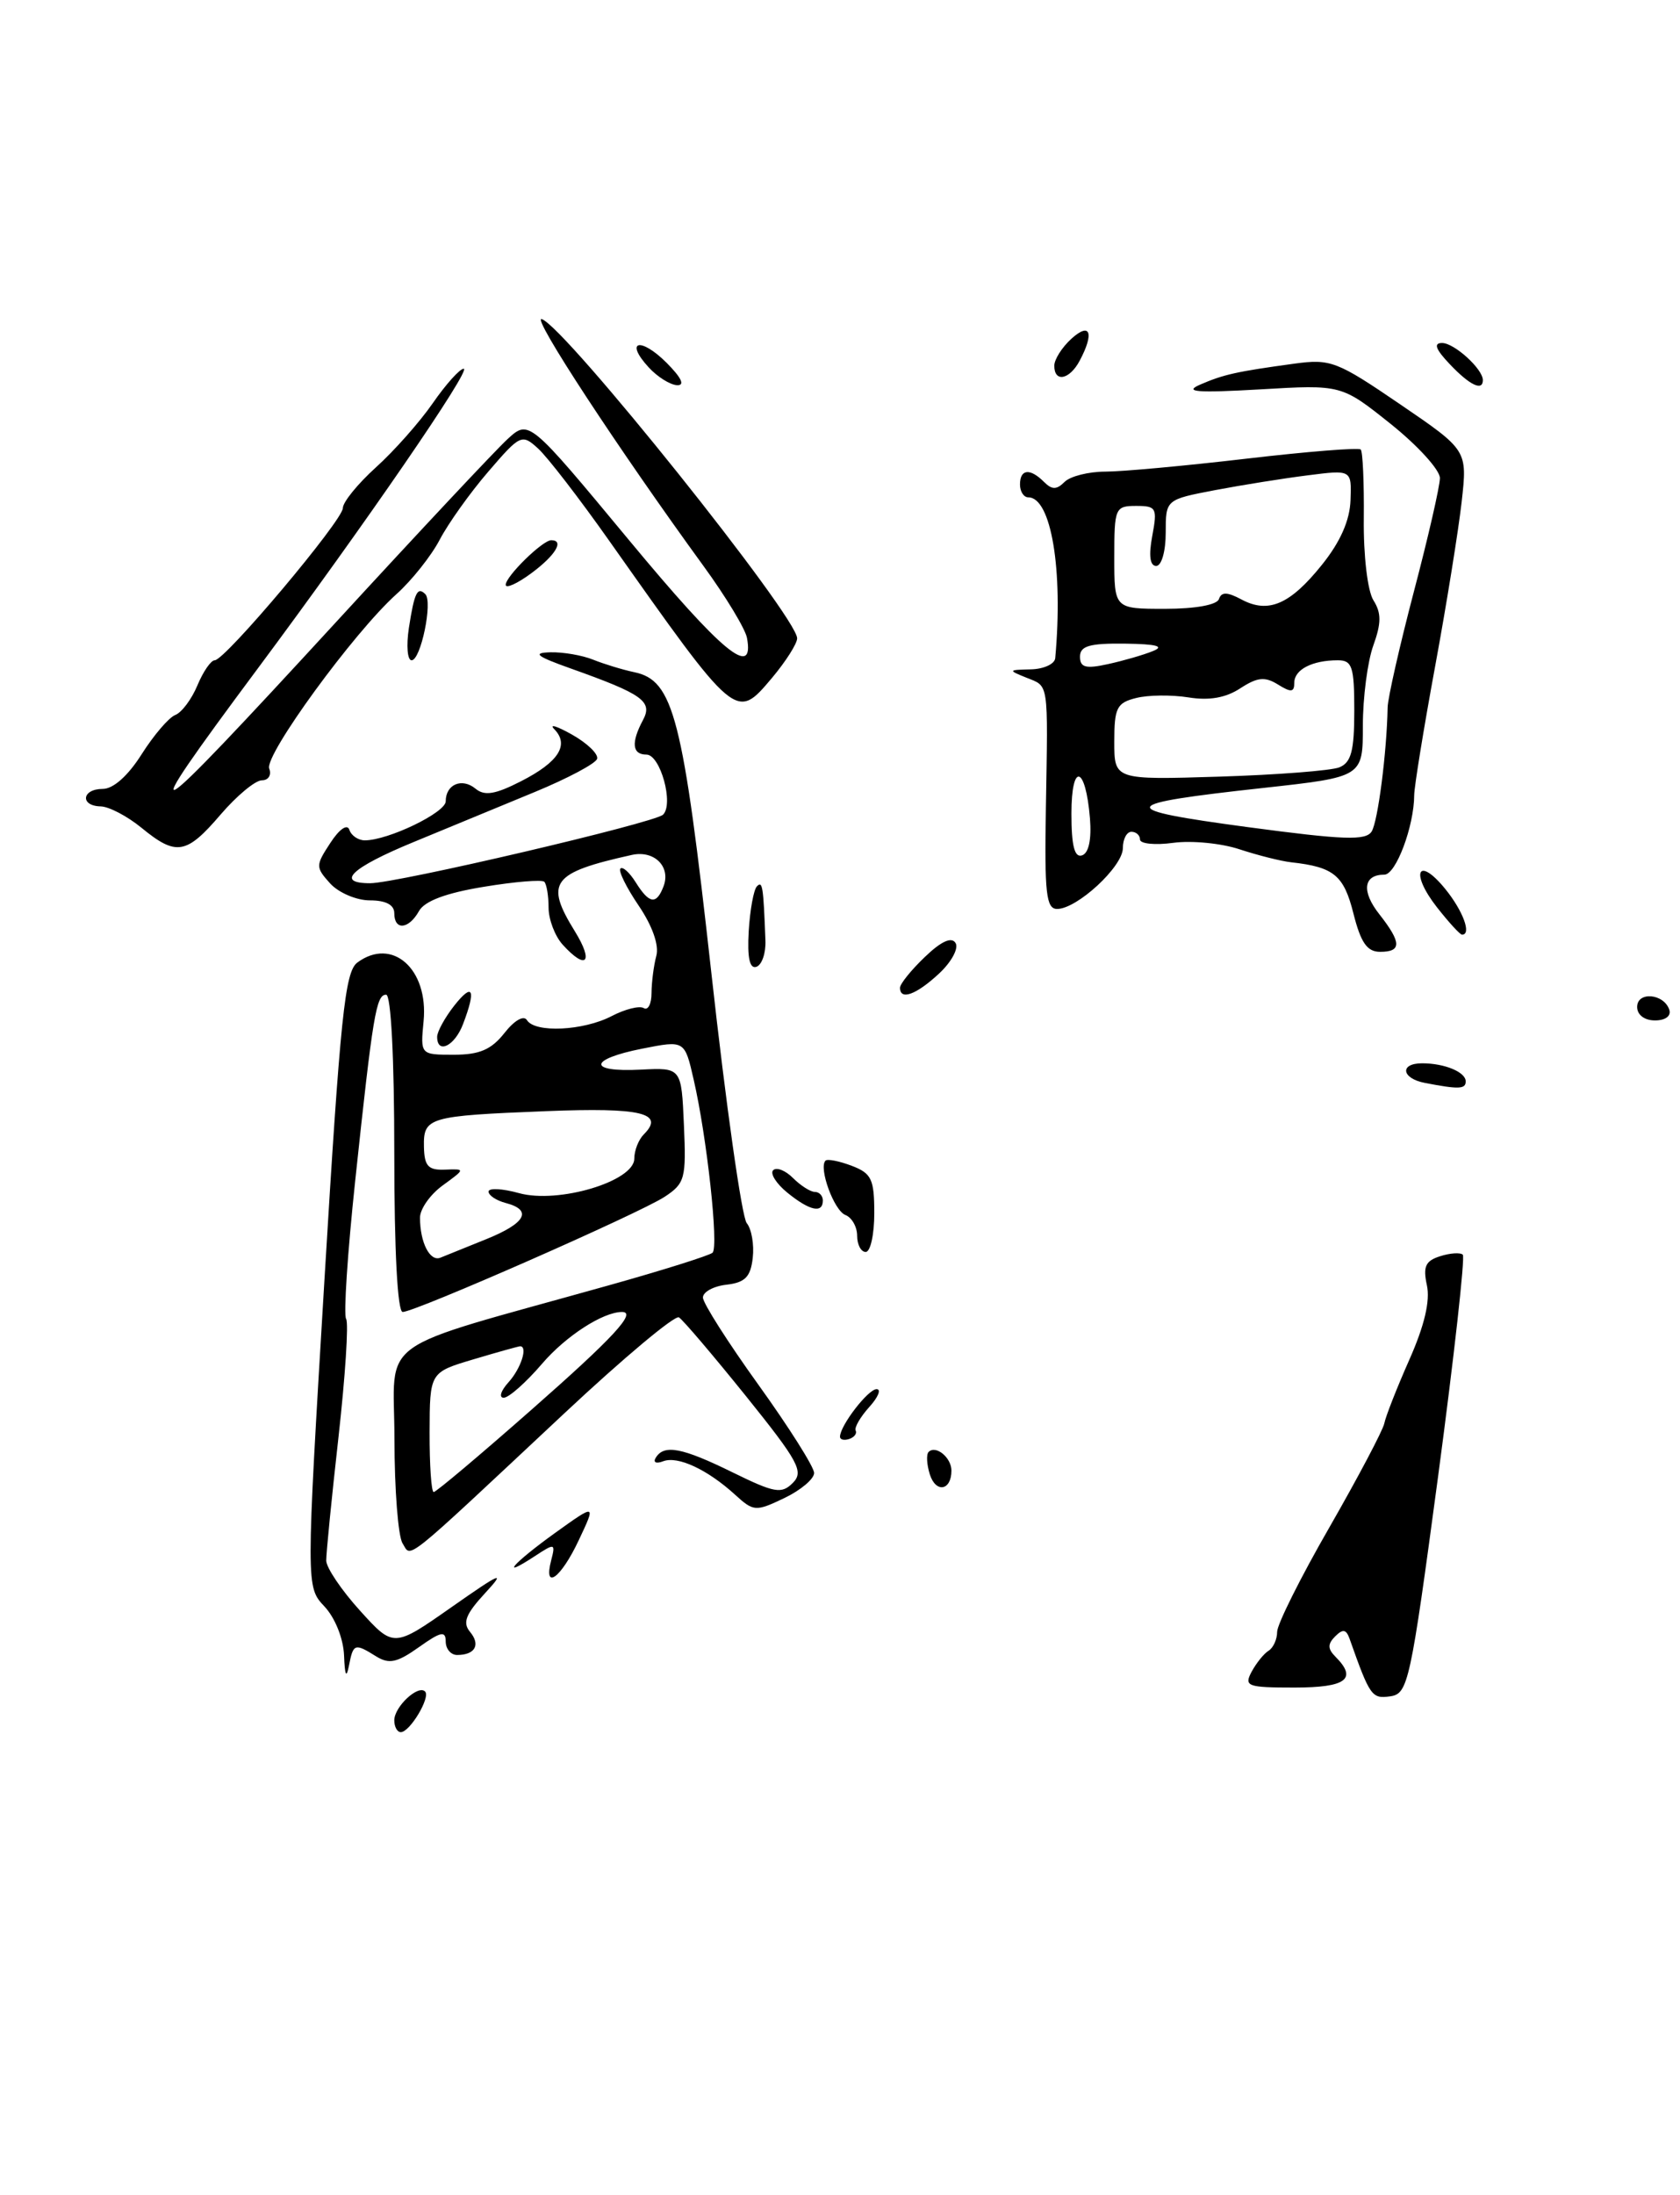 <?xml version="1.0" encoding="UTF-8" standalone="no"?>
<!DOCTYPE svg PUBLIC "-//W3C//DTD SVG 1.1//EN" "http://www.w3.org/Graphics/SVG/1.1/DTD/svg11.dtd" >
<svg xmlns="http://www.w3.org/2000/svg" xmlns:xlink="http://www.w3.org/1999/xlink" version="1.1" viewBox="0 0 196 256">
 <g >
 <path fill="currentColor"
d=" M 167.78 172.16 C 169.64 158.23 170.94 146.60 170.66 146.32 C 170.38 146.05 169.19 146.12 168.01 146.50 C 166.30 147.04 166.00 147.71 166.47 149.88 C 166.87 151.69 166.19 154.58 164.43 158.55 C 162.98 161.82 161.66 165.18 161.50 166.00 C 161.33 166.82 158.45 172.27 155.10 178.11 C 151.74 183.94 149.00 189.43 149.00 190.30 C 149.00 191.17 148.55 192.16 148.01 192.50 C 147.46 192.83 146.57 193.94 146.02 194.96 C 145.12 196.65 145.51 196.80 151.02 196.80 C 157.06 196.80 158.40 195.80 155.80 193.20 C 154.89 192.29 154.88 191.72 155.77 190.83 C 156.66 189.94 157.05 190.00 157.44 191.08 C 159.83 197.83 160.04 198.13 162.20 197.82 C 164.28 197.52 164.55 196.26 167.78 172.16 Z  M 194.75 117.75 C 194.12 115.86 191.00 115.59 191.00 117.43 C 191.00 118.35 191.85 119.00 193.08 119.00 C 194.31 119.00 194.99 118.48 194.75 117.75 Z  M 46.00 200.62 C 46.00 199.04 48.78 196.44 49.59 197.26 C 50.26 197.92 47.82 202.00 46.76 202.00 C 46.34 202.00 46.00 201.38 46.00 200.62 Z  M 40.14 193.06 C 40.06 191.08 39.09 188.66 37.85 187.34 C 35.70 185.05 35.70 185.05 37.85 149.28 C 39.71 118.47 40.24 113.33 41.69 112.25 C 45.76 109.24 50.00 113.00 49.42 119.08 C 49.04 123.00 49.04 123.00 52.95 123.00 C 55.94 123.00 57.32 122.41 58.85 120.47 C 60.01 118.99 61.11 118.36 61.48 118.97 C 62.42 120.48 68.06 120.21 71.35 118.50 C 72.92 117.68 74.61 117.26 75.10 117.56 C 75.60 117.87 76.01 117.08 76.01 115.81 C 76.02 114.54 76.27 112.59 76.57 111.47 C 76.91 110.23 76.11 107.97 74.51 105.61 C 73.07 103.49 72.12 101.55 72.38 101.29 C 72.65 101.02 73.45 101.75 74.17 102.90 C 75.75 105.42 76.58 105.54 77.41 103.37 C 78.29 101.07 76.33 99.12 73.71 99.70 C 64.35 101.78 63.53 102.89 67.08 108.63 C 69.30 112.23 68.40 113.20 65.65 110.17 C 64.74 109.17 64.00 107.22 64.00 105.84 C 64.00 104.46 63.77 103.11 63.50 102.83 C 63.22 102.56 60.04 102.82 56.43 103.42 C 52.02 104.14 49.53 105.08 48.88 106.25 C 47.68 108.39 46.00 108.54 46.00 106.50 C 46.00 105.52 45.02 105.00 43.15 105.00 C 41.59 105.00 39.51 104.11 38.52 103.03 C 36.81 101.13 36.81 100.94 38.54 98.30 C 39.60 96.67 40.52 96.05 40.76 96.77 C 40.98 97.45 41.80 98.00 42.56 98.00 C 45.29 98.00 52.00 94.76 52.00 93.45 C 52.00 91.47 53.89 90.67 55.47 91.97 C 56.53 92.85 57.77 92.65 60.80 91.10 C 65.17 88.87 66.45 86.87 64.67 85.04 C 64.03 84.38 64.96 84.67 66.74 85.67 C 68.53 86.68 69.84 87.95 69.66 88.50 C 69.48 89.05 66.22 90.78 62.42 92.35 C 58.61 93.92 52.24 96.55 48.25 98.20 C 40.99 101.19 39.08 103.00 43.18 103.00 C 46.30 103.00 76.33 95.97 77.35 95.01 C 78.64 93.78 77.04 88.00 75.42 88.00 C 73.75 88.00 73.61 86.60 75.01 83.98 C 76.18 81.80 74.99 80.95 66.62 77.97 C 62.57 76.53 62.07 76.13 64.20 76.07 C 65.69 76.03 67.94 76.42 69.20 76.93 C 70.47 77.44 72.62 78.10 74.00 78.39 C 78.59 79.35 79.67 83.58 82.99 113.45 C 84.69 128.83 86.55 141.96 87.12 142.64 C 87.68 143.32 88.00 145.14 87.82 146.69 C 87.57 148.91 86.93 149.57 84.75 149.82 C 83.24 149.99 82.00 150.67 82.01 151.32 C 82.01 151.97 84.93 156.55 88.49 161.50 C 92.05 166.45 94.97 171.07 94.98 171.77 C 94.99 172.46 93.43 173.78 91.51 174.70 C 88.16 176.30 87.92 176.28 85.76 174.31 C 82.52 171.36 79.07 169.76 77.37 170.41 C 76.54 170.73 76.16 170.54 76.51 169.99 C 77.48 168.41 79.58 168.81 85.48 171.71 C 90.37 174.11 91.18 174.25 92.49 172.94 C 93.81 171.62 93.17 170.45 87.02 162.80 C 83.19 158.05 79.68 153.92 79.21 153.63 C 78.74 153.34 72.73 158.37 65.86 164.80 C 46.66 182.77 48.03 181.67 46.96 179.97 C 46.45 179.16 46.02 173.68 46.02 167.79 C 46.00 155.70 43.22 157.69 71.00 149.90 C 77.33 148.13 82.78 146.41 83.13 146.09 C 83.87 145.40 82.47 132.59 80.93 125.91 C 79.88 121.31 79.88 121.31 74.94 122.29 C 68.65 123.53 68.53 125.06 74.75 124.74 C 79.50 124.50 79.50 124.50 79.79 131.20 C 80.07 137.43 79.91 138.01 77.54 139.57 C 74.58 141.51 48.43 153.00 46.98 153.00 C 46.38 153.00 46.00 145.92 46.00 134.50 C 46.00 123.42 45.62 116.00 45.05 116.00 C 43.89 116.00 43.51 118.25 41.44 137.70 C 40.55 146.06 40.07 153.31 40.38 153.81 C 40.69 154.30 40.28 160.51 39.49 167.60 C 38.69 174.70 38.05 181.18 38.06 182.00 C 38.07 182.82 39.84 185.45 42.00 187.83 C 45.92 192.16 45.92 192.16 52.71 187.40 C 58.46 183.37 59.06 183.12 56.60 185.78 C 54.33 188.24 53.94 189.23 54.84 190.31 C 56.09 191.81 55.43 193.00 53.33 193.00 C 52.60 193.00 52.00 192.29 52.00 191.43 C 52.00 190.15 51.43 190.27 48.87 192.09 C 46.32 193.90 45.40 194.10 43.88 193.16 C 41.38 191.60 41.21 191.66 40.71 194.25 C 40.41 195.78 40.23 195.41 40.14 193.06 Z  M 62.05 164.36 C 71.55 156.01 74.33 153.00 72.57 153.00 C 70.34 153.00 65.99 155.82 63.23 159.05 C 61.37 161.22 59.36 163.00 58.77 163.00 C 58.17 163.00 58.43 162.18 59.35 161.17 C 60.78 159.58 61.61 157.00 60.68 157.00 C 60.51 157.00 58.06 157.68 55.25 158.52 C 50.14 160.04 50.14 160.04 50.12 167.02 C 50.11 170.86 50.32 174.00 50.60 174.00 C 50.88 174.00 56.03 169.66 62.05 164.36 Z  M 56.75 144.50 C 61.35 142.64 62.16 141.12 59.00 140.29 C 57.90 140.00 57.00 139.41 57.00 138.96 C 57.00 138.52 58.60 138.60 60.55 139.14 C 65.15 140.41 74.00 137.76 74.00 135.12 C 74.00 134.17 74.50 132.90 75.11 132.29 C 77.60 129.80 74.82 129.14 63.73 129.58 C 49.94 130.13 49.39 130.29 49.46 133.75 C 49.51 135.99 49.96 136.48 51.91 136.40 C 54.30 136.31 54.30 136.31 51.65 138.24 C 50.19 139.30 49.00 140.99 49.00 142.00 C 49.00 144.89 50.15 147.16 51.38 146.67 C 52.00 146.42 54.41 145.45 56.75 144.50 Z  M 64.31 181.94 C 64.82 179.97 64.73 179.94 62.42 181.46 C 58.13 184.27 59.85 182.30 64.77 178.76 C 69.54 175.34 69.54 175.34 67.52 179.62 C 65.43 184.07 63.36 185.55 64.31 181.94 Z  M 108.48 171.94 C 108.12 170.79 108.05 169.61 108.34 169.32 C 109.18 168.49 111.00 169.98 111.00 171.50 C 111.00 173.84 109.18 174.15 108.48 171.94 Z  M 98.00 167.55 C 98.00 166.26 101.28 162.00 102.27 162.00 C 102.84 162.00 102.45 162.95 101.40 164.10 C 100.36 165.26 99.65 166.49 99.83 166.83 C 100.00 167.17 99.67 167.61 99.08 167.81 C 98.48 168.01 98.00 167.89 98.00 167.55 Z  M 100.00 144.11 C 100.00 143.07 99.38 141.98 98.63 141.69 C 97.30 141.18 95.48 136.19 96.31 135.35 C 96.54 135.13 97.91 135.40 99.36 135.95 C 101.68 136.83 102.00 137.51 102.00 141.48 C 102.00 143.96 101.55 146.00 101.00 146.00 C 100.45 146.00 100.00 145.15 100.00 144.11 Z  M 91.86 139.09 C 90.56 138.03 89.82 136.85 90.20 136.47 C 90.59 136.08 91.63 136.49 92.52 137.38 C 93.41 138.27 94.56 139.00 95.07 139.00 C 95.58 139.00 96.00 139.45 96.00 140.00 C 96.00 141.54 94.46 141.20 91.86 139.09 Z  M 166.25 126.29 C 163.51 125.77 163.25 124.00 165.92 124.00 C 168.53 124.00 171.00 125.02 171.00 126.11 C 171.00 127.02 170.19 127.05 166.25 126.29 Z  M 51.00 120.91 C 51.00 120.31 51.90 118.67 53.00 117.27 C 55.17 114.52 55.57 115.37 54.02 119.43 C 53.05 121.99 51.00 122.99 51.00 120.91 Z  M 105.00 115.19 C 105.00 114.74 106.30 113.13 107.89 111.61 C 109.81 109.76 111.02 109.22 111.48 109.97 C 111.87 110.59 111.00 112.20 109.54 113.55 C 106.88 116.02 105.00 116.69 105.00 115.19 Z  M 87.35 108.60 C 87.50 106.10 87.93 103.74 88.31 103.36 C 88.96 102.70 89.06 103.33 89.30 109.68 C 89.36 111.16 88.88 112.54 88.24 112.75 C 87.46 113.01 87.17 111.68 87.35 108.60 Z  M 157.90 106.53 C 156.78 102.07 155.62 101.11 150.65 100.56 C 149.47 100.43 146.76 99.75 144.63 99.05 C 142.51 98.34 139.02 98.00 136.88 98.29 C 134.75 98.58 133.00 98.40 133.00 97.90 C 133.00 97.41 132.55 97.00 132.00 97.00 C 131.45 97.00 131.00 97.86 131.00 98.91 C 131.00 101.06 125.66 106.00 123.33 106.00 C 122.05 106.00 121.85 104.16 122.02 94.25 C 122.27 79.29 122.39 80.09 119.75 79.03 C 117.59 78.16 117.61 78.12 120.25 78.06 C 121.76 78.03 123.05 77.44 123.11 76.75 C 124.05 66.45 122.64 58.00 119.97 58.00 C 119.44 58.00 119.00 57.33 119.00 56.50 C 119.00 54.69 120.17 54.57 121.80 56.20 C 122.73 57.13 123.27 57.13 124.20 56.20 C 124.86 55.54 127.00 55.00 128.96 55.00 C 130.91 55.00 138.32 54.32 145.41 53.49 C 152.51 52.66 158.51 52.18 158.75 52.42 C 158.99 52.66 159.15 56.28 159.11 60.47 C 159.06 64.79 159.55 68.91 160.23 70.00 C 161.17 71.49 161.16 72.66 160.22 75.28 C 159.55 77.13 159.00 81.33 159.00 84.63 C 159.00 90.61 159.00 90.61 147.37 91.89 C 130.21 93.77 129.97 94.36 145.52 96.45 C 156.81 97.96 159.35 98.05 160.03 96.96 C 160.76 95.77 161.79 87.76 161.89 82.50 C 161.91 81.40 163.29 75.33 164.95 69.00 C 166.62 62.67 167.98 56.72 167.99 55.76 C 168.00 54.81 165.41 51.97 162.25 49.44 C 156.50 44.85 156.50 44.85 147.00 45.41 C 139.63 45.83 138.06 45.71 140.00 44.86 C 142.74 43.67 144.26 43.33 151.00 42.41 C 155.23 41.83 155.98 42.12 163.35 47.15 C 171.20 52.50 171.20 52.50 170.53 58.50 C 170.16 61.80 168.77 70.45 167.43 77.72 C 166.09 84.99 165.00 91.74 164.99 92.72 C 164.98 96.35 162.86 102.00 161.51 102.00 C 159.05 102.00 158.81 103.95 160.94 106.64 C 163.52 109.93 163.54 111.00 161.01 111.00 C 159.50 111.00 158.76 109.94 157.90 106.53 Z  M 127.16 95.42 C 126.65 89.25 125.00 88.84 125.00 94.88 C 125.00 98.64 125.36 100.05 126.24 99.75 C 127.02 99.49 127.36 97.90 127.16 95.42 Z  M 156.25 89.49 C 157.64 88.93 158.00 87.57 158.00 82.89 C 158.00 77.75 157.76 77.00 156.08 77.00 C 153.10 77.00 151.00 78.08 151.00 79.62 C 151.00 80.74 150.63 80.78 149.10 79.83 C 147.57 78.88 146.70 78.97 144.70 80.27 C 143.01 81.38 141.07 81.72 138.66 81.33 C 136.71 81.02 133.96 81.04 132.55 81.40 C 130.29 81.96 130.00 82.55 130.00 86.49 C 130.00 90.95 130.00 90.95 142.25 90.57 C 148.99 90.36 155.29 89.87 156.25 89.49 Z  M 134.50 75.93 C 135.91 75.37 134.94 75.11 131.25 75.06 C 127.11 75.01 126.00 75.33 126.00 76.58 C 126.00 77.84 126.66 78.02 129.25 77.45 C 131.04 77.06 133.40 76.38 134.50 75.93 Z  M 142.21 69.86 C 142.50 69.01 143.17 69.02 144.84 69.91 C 147.97 71.59 150.51 70.50 154.23 65.86 C 156.37 63.20 157.48 60.69 157.56 58.33 C 157.69 54.78 157.69 54.78 152.59 55.43 C 149.79 55.78 144.91 56.56 141.75 57.16 C 136.00 58.26 136.00 58.26 136.00 62.13 C 136.00 64.30 135.51 66.00 134.89 66.00 C 134.16 66.00 134.00 64.79 134.43 62.50 C 135.04 59.24 134.91 59.00 132.55 59.00 C 130.10 59.00 130.00 59.24 130.00 65.00 C 130.00 71.00 130.00 71.00 135.92 71.00 C 139.47 71.00 141.99 70.54 142.21 69.86 Z  M 167.64 105.80 C 164.50 101.79 165.40 99.74 168.59 103.64 C 170.68 106.20 171.72 109.00 170.57 109.00 C 170.34 109.00 169.02 107.56 167.64 105.80 Z  M 16.50 96.53 C 14.85 95.18 12.71 94.06 11.75 94.04 C 9.31 93.99 9.54 92.00 11.99 92.00 C 13.22 92.00 14.94 90.47 16.53 87.95 C 17.94 85.73 19.70 83.67 20.45 83.38 C 21.20 83.09 22.36 81.54 23.03 79.93 C 23.70 78.32 24.61 77.00 25.05 77.00 C 26.26 77.00 39.99 60.69 40.00 59.25 C 40.00 58.56 41.73 56.43 43.85 54.51 C 45.97 52.60 48.96 49.23 50.49 47.02 C 52.02 44.81 53.65 43.00 54.10 43.00 C 55.06 43.00 42.55 61.20 30.05 77.99 C 15.11 98.06 16.54 97.20 39.25 72.50 C 48.85 62.05 57.84 52.47 59.21 51.21 C 61.71 48.92 61.71 48.92 73.41 63.02 C 84.22 76.05 88.03 79.21 87.15 74.40 C 86.96 73.35 84.68 69.58 82.07 66.00 C 72.17 52.40 61.95 36.82 63.20 37.21 C 65.91 38.08 93.00 71.92 93.00 74.44 C 93.00 75.06 91.68 77.13 90.08 79.04 C 85.84 84.05 85.99 84.18 71.10 63.10 C 67.59 58.12 63.83 53.25 62.76 52.29 C 60.88 50.58 60.69 50.67 56.96 55.01 C 54.83 57.48 52.29 61.05 51.30 62.94 C 50.31 64.83 48.03 67.70 46.24 69.30 C 41.28 73.75 30.82 88.09 31.41 89.63 C 31.70 90.39 31.31 91.00 30.55 91.00 C 29.78 91.00 27.62 92.80 25.73 95.00 C 21.74 99.66 20.56 99.86 16.50 96.53 Z  M 47.70 73.25 C 48.34 69.10 48.70 68.37 49.62 69.29 C 50.51 70.17 49.09 77.00 48.02 77.00 C 47.53 77.00 47.39 75.31 47.70 73.25 Z  M 59.00 68.20 C 59.00 67.21 63.30 63.00 64.31 63.00 C 65.87 63.00 64.81 64.76 62.00 66.84 C 60.35 68.06 59.00 68.67 59.00 68.20 Z  M 75.67 42.83 C 72.83 39.74 74.71 39.26 77.76 42.30 C 79.52 44.07 79.94 44.97 78.98 44.92 C 78.16 44.87 76.67 43.93 75.67 42.83 Z  M 169.15 42.48 C 167.48 40.73 167.22 40.00 168.24 40.00 C 169.67 40.00 173.00 43.03 173.00 44.33 C 173.00 45.66 171.46 44.92 169.15 42.48 Z  M 123.00 42.65 C 123.00 41.92 123.90 40.50 125.00 39.50 C 127.20 37.51 127.69 38.83 125.96 42.07 C 124.78 44.29 123.00 44.64 123.00 42.65 Z "/>
</g>
</svg>